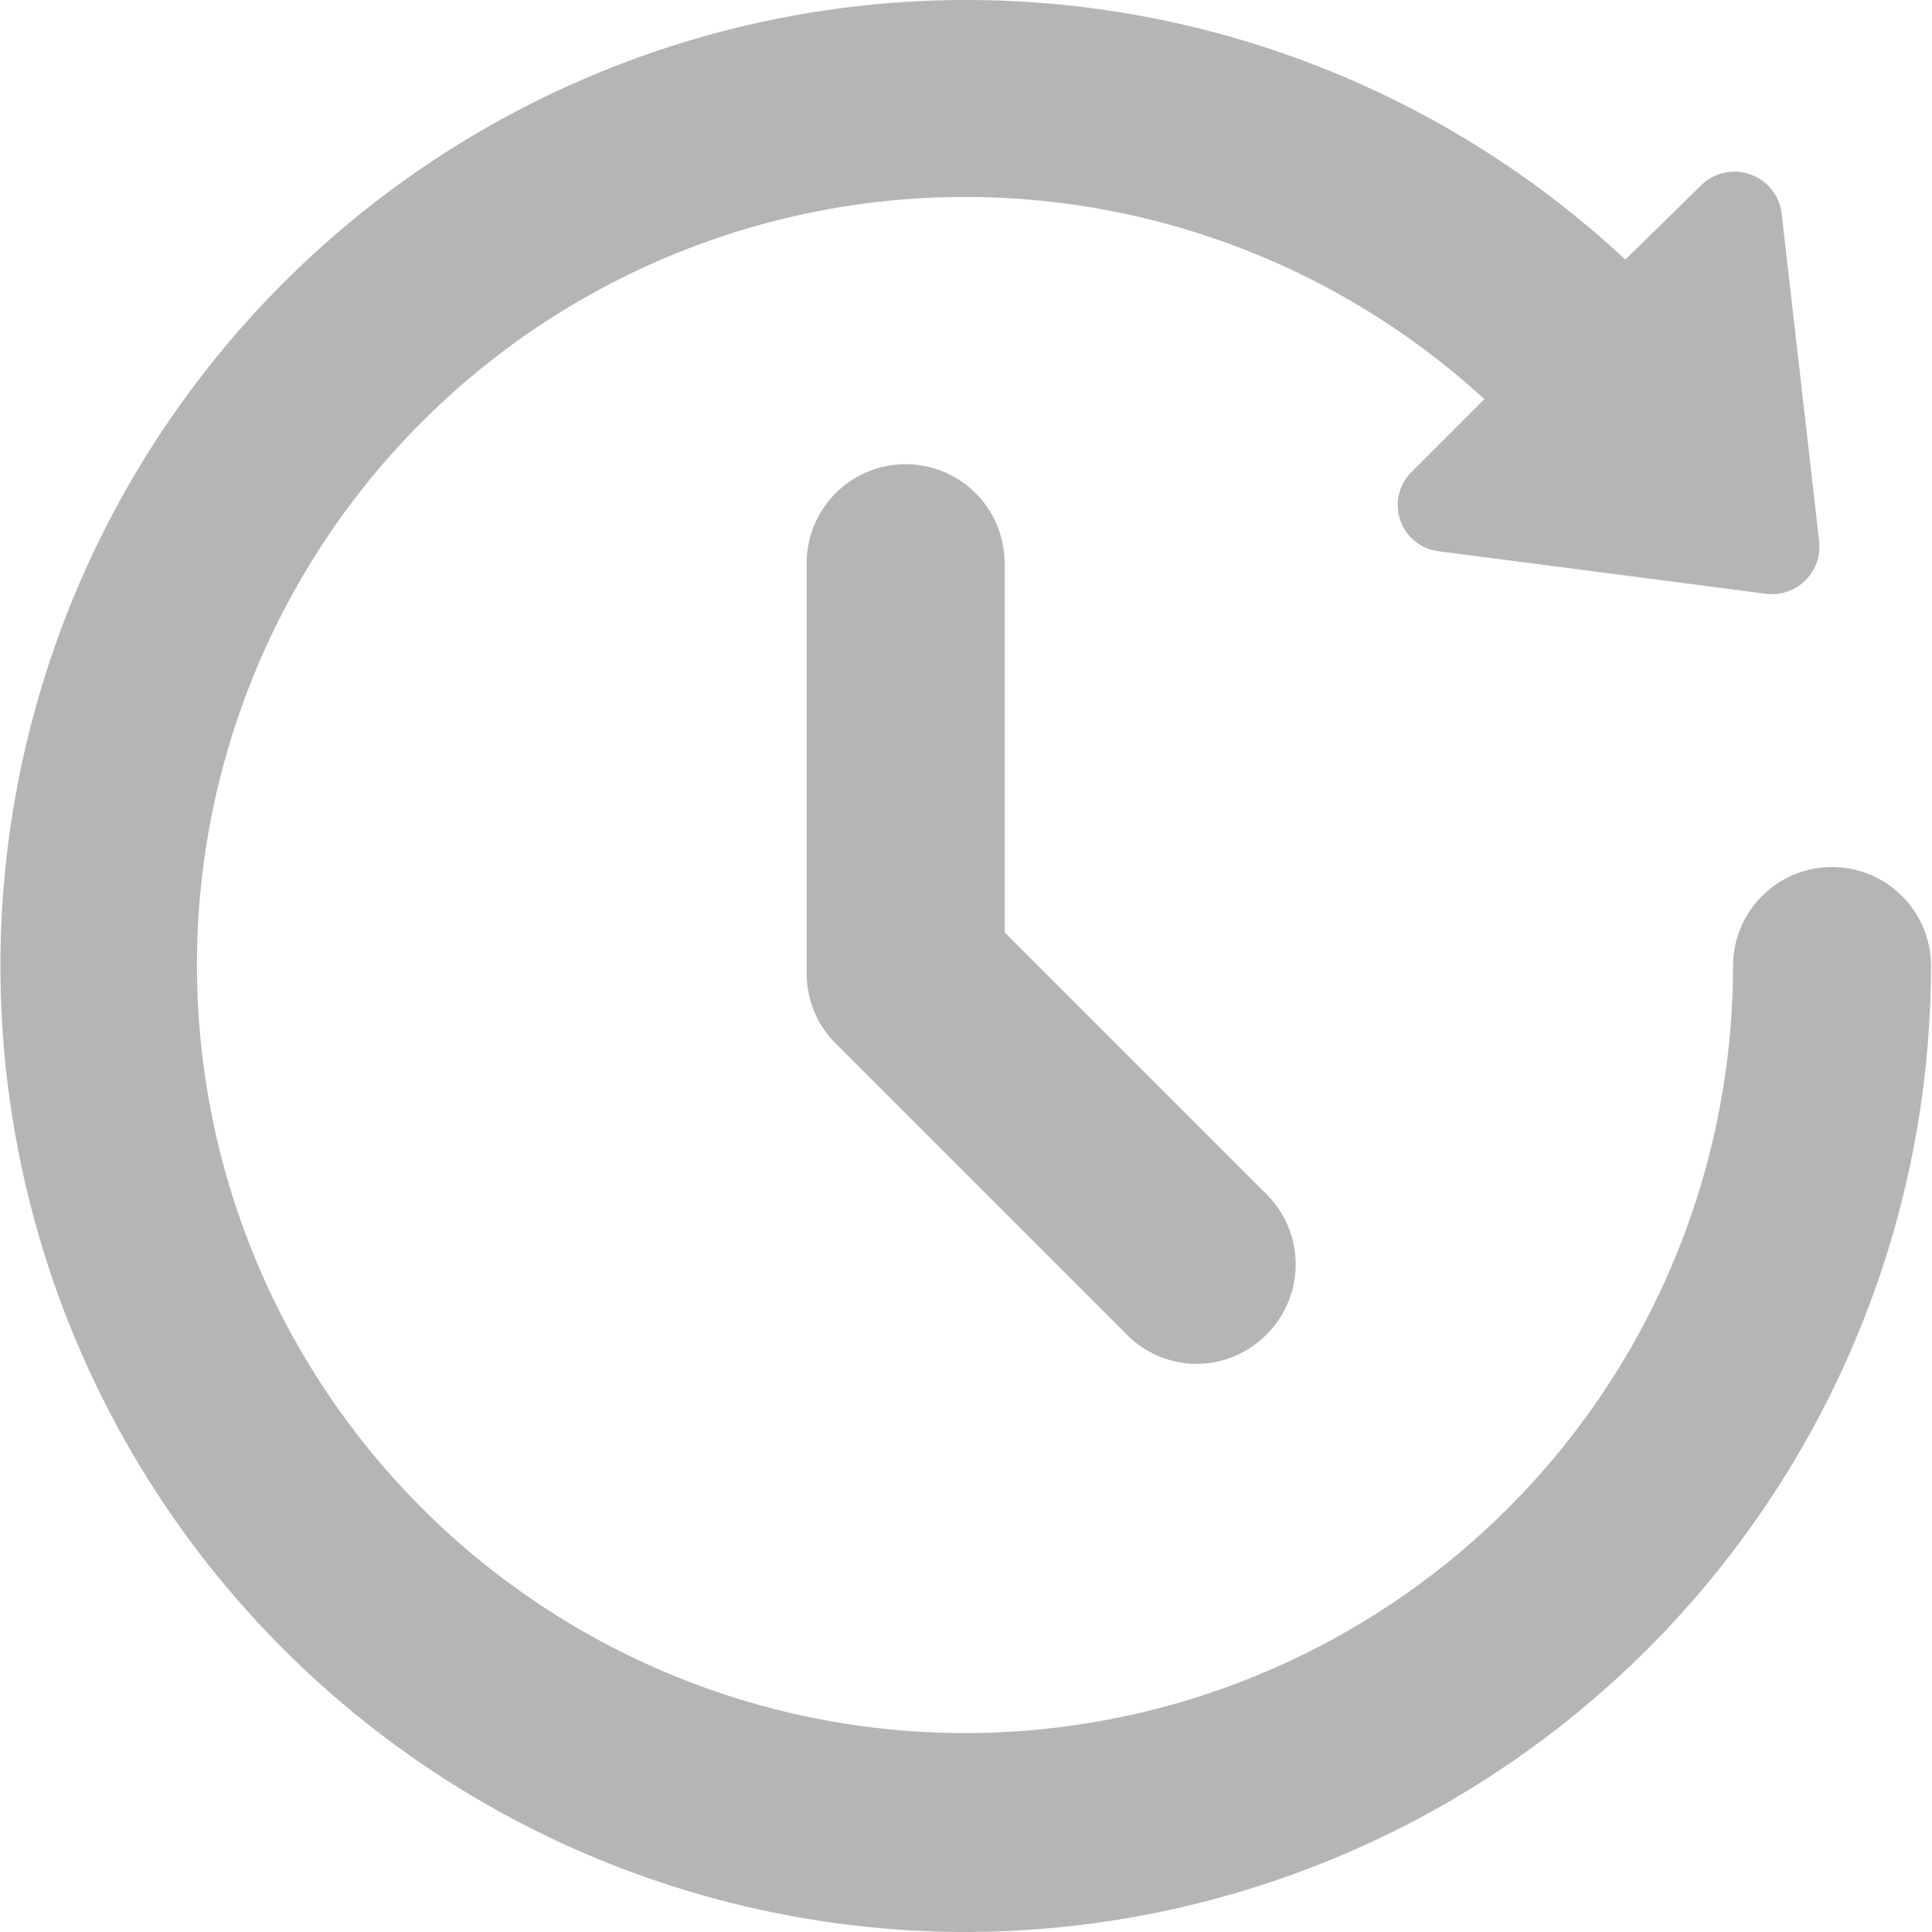 <svg xmlns="http://www.w3.org/2000/svg" viewBox="0 0 19.52 19.52"><defs><style>.cls-1{fill:#b5b5b5;}</style></defs><title>图层 5</title><g id="图层_2" data-name="图层 2"><g id="图层_5" data-name="图层 5"><g id="Updata"><path class="cls-1" d="M9.76,19.52A9.76,9.76,0,1,1,17,3.21a1,1,0,0,1-.08,1.42,1,1,0,0,1-1.41-.08,7.76,7.76,0,1,0,2,5.21,1,1,0,0,1,2,0A9.77,9.77,0,0,1,9.76,19.52Z"/><path class="cls-1" d="M18,2.15a.48.48,0,0,0-.81-.28L15.71,3.32,14.26,4.77a.47.47,0,0,0,.28.8L17.85,6a.48.48,0,0,0,.53-.53Z"/><path class="cls-1" d="M12.09,13.78a1,1,0,0,1-.71-.3L8.45,10.55a1,1,0,0,1-.3-.71V5.69a1,1,0,1,1,2,0V9.42l2.65,2.65a1,1,0,0,1,0,1.41A1,1,0,0,1,12.09,13.78Z"/></g></g></g></svg>